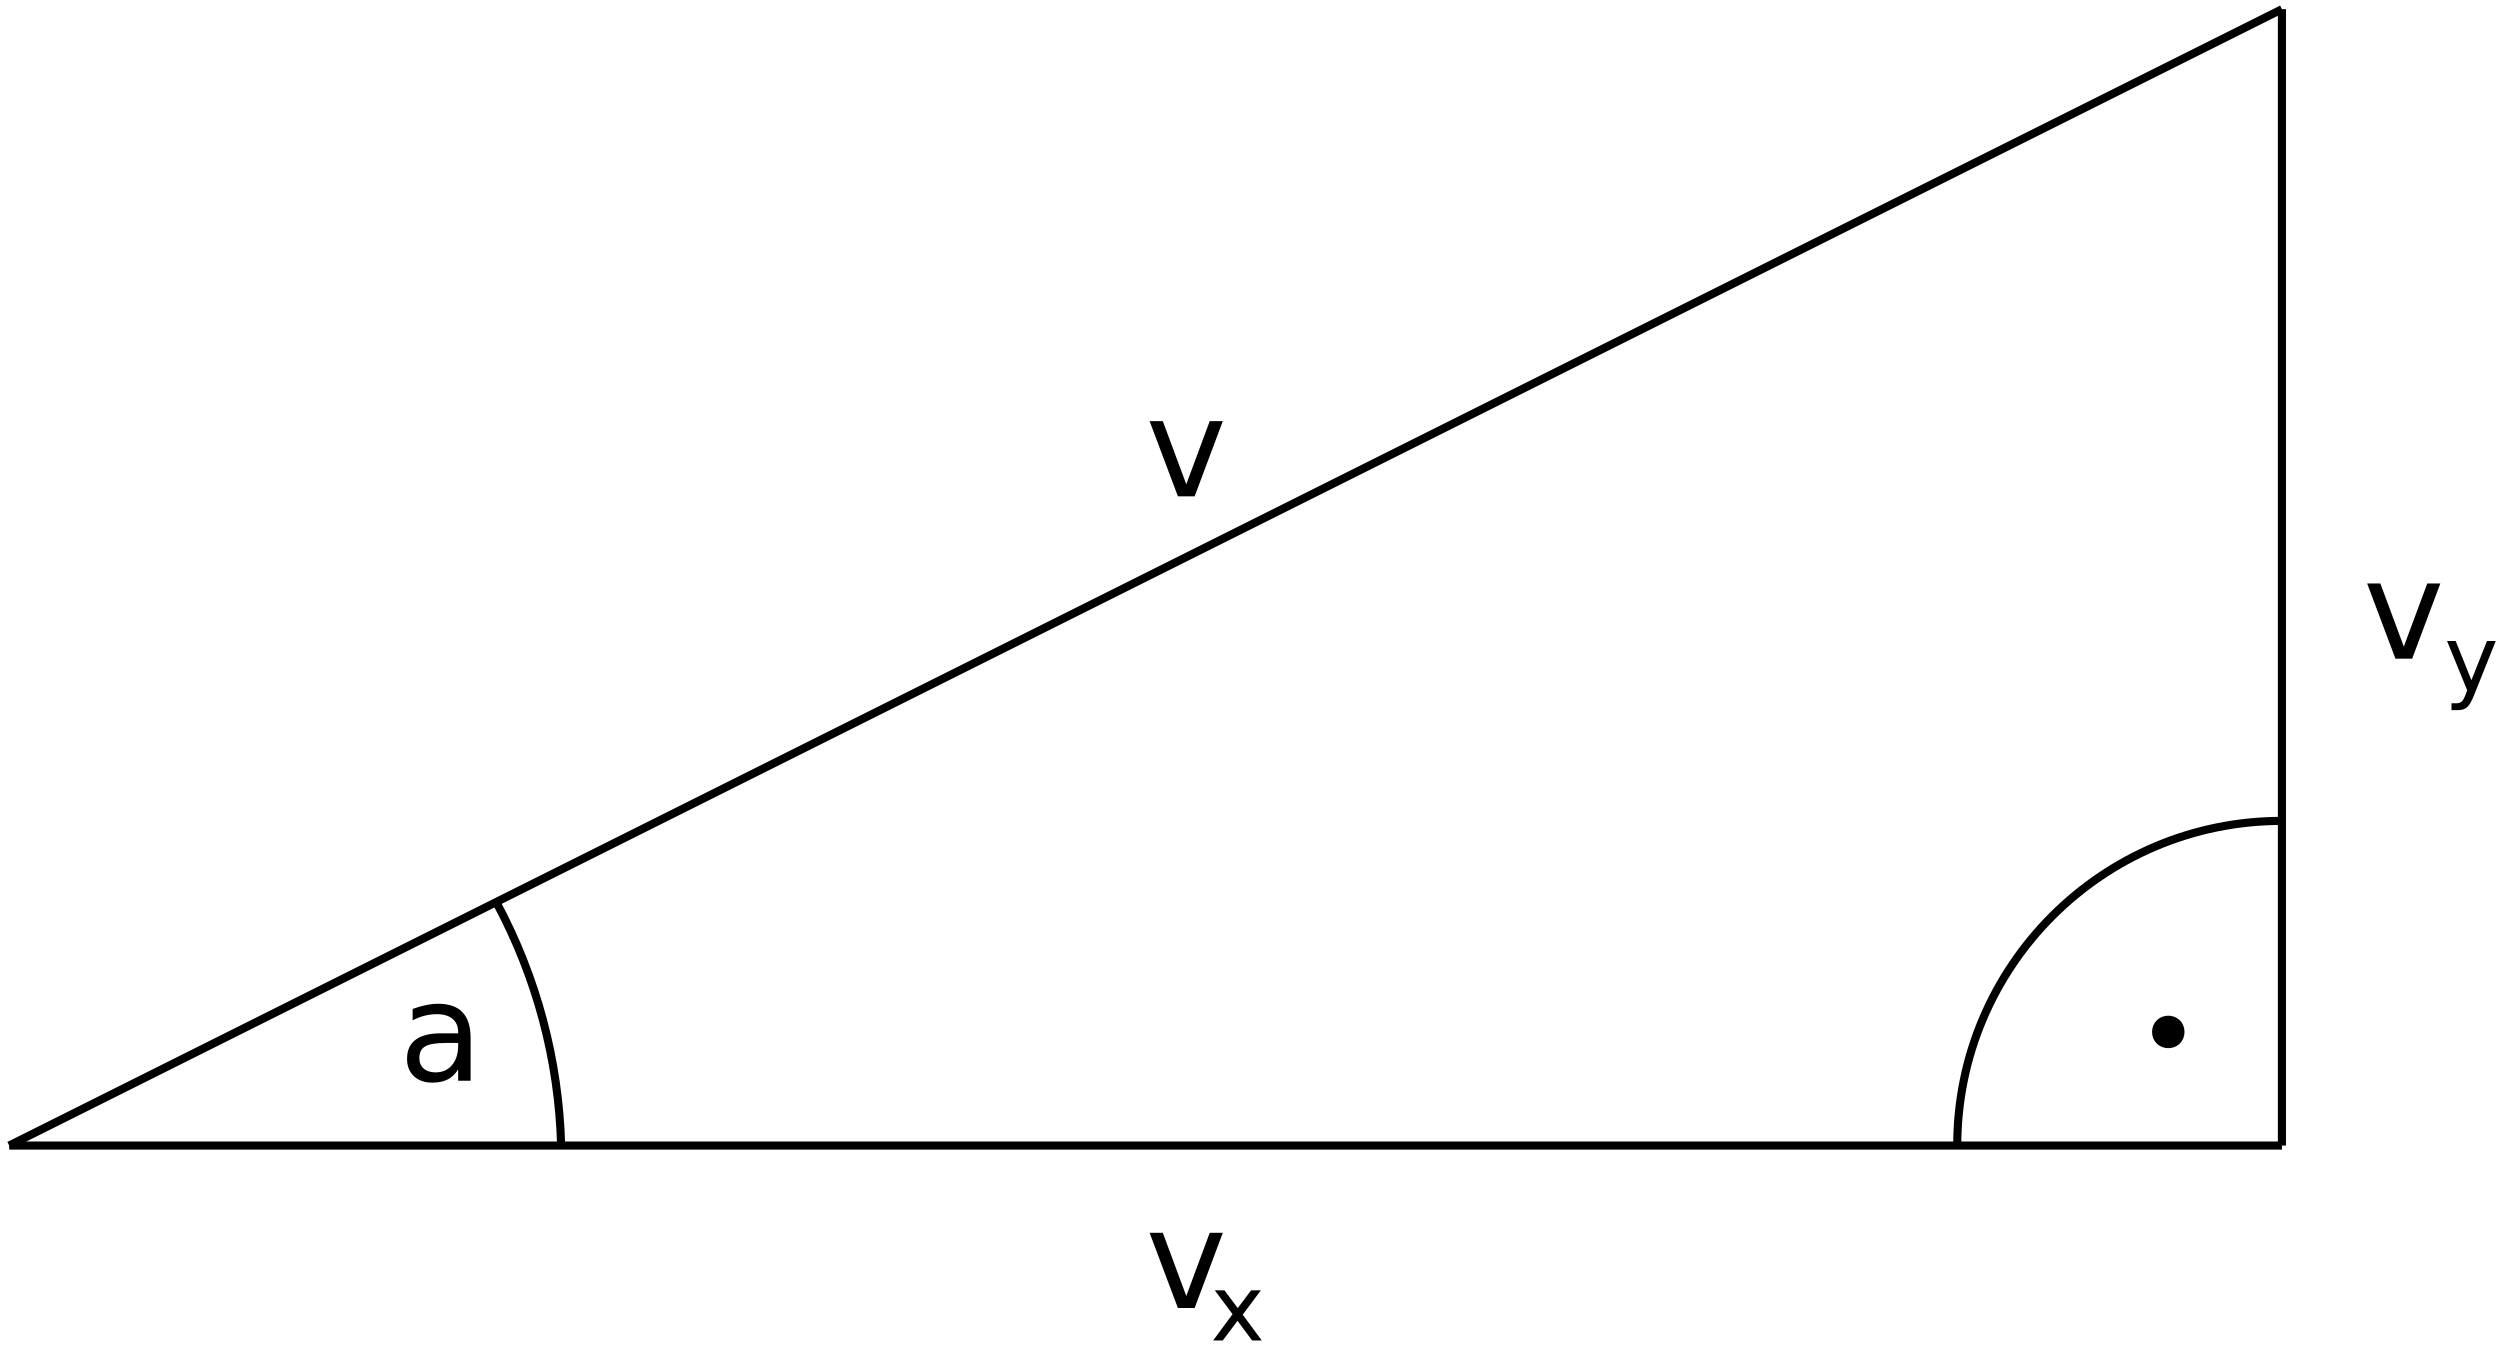 <?xml version="1.0" encoding="UTF-8" standalone="no"?>
<svg
   xmlns:dc="http://purl.org/dc/elements/1.1/"
   xmlns:cc="http://creativecommons.org/ns#"
   xmlns:rdf="http://www.w3.org/1999/02/22-rdf-syntax-ns#"
   xmlns:svg="http://www.w3.org/2000/svg"
   xmlns="http://www.w3.org/2000/svg"
   xmlns:xlink="http://www.w3.org/1999/xlink"
   xmlns:sodipodi="http://sodipodi.sourceforge.net/DTD/sodipodi-0.dtd"
   xmlns:inkscape="http://www.inkscape.org/namespaces/inkscape"
   width="308pt"
   height="168pt"
   viewBox="0 0 308 168"
   version="1.1"
   id="svg63"
   sodipodi:docname="velocity.svg"
   inkscape:version="0.92.4 (5da689c313, 2019-01-14)">
  <sodipodi:namedview
     pagecolor="#ffffff"
     bordercolor="#666666"
     borderopacity="1"
     objecttolerance="10"
     gridtolerance="10"
     guidetolerance="10"
     inkscape:pageopacity="0"
     inkscape:pageshadow="2"
     inkscape:window-width="640"
     inkscape:window-height="480"
     id="namedview65"
     showgrid="false"
     inkscape:zoom="1.2410714"
     inkscape:cx="-37.601918"
     inkscape:cy="112"
     inkscape:current-layer="svg63" />
  <defs
     id="defs22">
    <g
       id="g20">
      <symbol
         overflow="visible"
         id="glyph0-0">
        <path
           style="stroke:none;"
           d="M 0.844 3 L 0.844 -11.938 L 9.312 -11.938 L 9.312 3 Z M 1.797 2.047 L 8.375 2.047 L 8.375 -10.984 L 1.797 -10.984 Z M 1.797 2.047 "
           id="path2" />
      </symbol>
      <symbol
         overflow="visible"
         id="glyph0-1">
        <path
           style="stroke:none;"
           d="M 0.5 -9.266 L 2.125 -9.266 L 5.016 -1.484 L 7.906 -9.266 L 9.516 -9.266 L 6.047 0 L 3.984 0 Z M 0.5 -9.266 "
           id="path5" />
      </symbol>
      <symbol
         overflow="visible"
         id="glyph0-2">
        <path
           style="stroke:none;"
           d="M 5.812 -4.656 C 4.582 -4.656 3.727 -4.516 3.25 -4.234 C 2.77 -3.953 2.531 -3.473 2.531 -2.797 C 2.531 -2.254 2.707 -1.82 3.062 -1.5 C 3.426 -1.188 3.914 -1.031 4.531 -1.031 C 5.375 -1.031 6.047 -1.328 6.547 -1.922 C 7.055 -2.523 7.312 -3.32 7.312 -4.312 L 7.312 -4.656 Z M 8.844 -5.281 L 8.844 0 L 7.312 0 L 7.312 -1.406 C 6.969 -0.844 6.535 -0.426 6.016 -0.156 C 5.504 0.102 4.875 0.234 4.125 0.234 C 3.176 0.234 2.422 -0.031 1.859 -0.562 C 1.297 -1.094 1.016 -1.805 1.016 -2.703 C 1.016 -3.742 1.363 -4.523 2.062 -5.047 C 2.758 -5.578 3.801 -5.844 5.188 -5.844 L 7.312 -5.844 L 7.312 -6 C 7.312 -6.695 7.082 -7.238 6.625 -7.625 C 6.164 -8.008 5.52 -8.203 4.688 -8.203 C 4.156 -8.203 3.641 -8.133 3.141 -8 C 2.641 -7.875 2.16 -7.688 1.703 -7.438 L 1.703 -8.844 C 2.254 -9.051 2.789 -9.207 3.312 -9.312 C 3.844 -9.426 4.352 -9.484 4.844 -9.484 C 6.188 -9.484 7.188 -9.133 7.844 -8.438 C 8.508 -7.75 8.844 -6.695 8.844 -5.281 Z M 8.844 -5.281 "
           id="path8" />
      </symbol>
      <symbol
         overflow="visible"
         id="glyph1-0">
        <path
           style="stroke:none;"
           d="M 0.562 2 L 0.562 -7.969 L 6.219 -7.969 L 6.219 2 Z M 1.203 1.375 L 5.578 1.375 L 5.578 -7.328 L 1.203 -7.328 Z M 1.203 1.375 "
           id="path11" />
      </symbol>
      <symbol
         overflow="visible"
         id="glyph1-1">
        <path
           style="stroke:none;"
           d="M 6.203 -6.172 L 3.969 -3.172 L 6.312 0 L 5.125 0 L 3.328 -2.422 L 1.516 0 L 0.328 0 L 2.719 -3.234 L 0.531 -6.172 L 1.719 -6.172 L 3.359 -3.984 L 5 -6.172 Z M 6.203 -6.172 "
           id="path14" />
      </symbol>
      <symbol
         overflow="visible"
         id="glyph1-2">
        <path
           style="stroke:none;"
           d="M 3.641 0.578 C 3.348 1.305 3.066 1.781 2.797 2 C 2.523 2.227 2.16 2.344 1.703 2.344 L 0.891 2.344 L 0.891 1.5 L 1.484 1.5 C 1.766 1.5 1.984 1.43 2.141 1.297 C 2.297 1.172 2.469 0.859 2.656 0.359 L 2.828 -0.094 L 0.344 -6.172 L 1.406 -6.172 L 3.344 -1.344 L 5.266 -6.172 L 6.344 -6.172 Z M 3.641 0.578 "
           id="path17" />
      </symbol>
    </g>
  </defs>
  <path
     inkscape:connector-curvature="0"
     id="path26"
     d="M 1.133,141.133 H 281.133"
     style="fill:none;stroke:#000000;stroke-width:1;stroke-linecap:butt;stroke-linejoin:miter;stroke-miterlimit:10;stroke-opacity:1" />
  <path
     inkscape:connector-curvature="0"
     id="path28"
     d="M 1.133,141.133 281.133,1.133"
     style="fill:none;stroke:#000000;stroke-width:1;stroke-linecap:butt;stroke-linejoin:miter;stroke-miterlimit:10;stroke-opacity:1" />
  <path
     inkscape:connector-curvature="0"
     id="path30"
     d="M 281.133,141.133 V 1.133"
     style="fill:none;stroke:#000000;stroke-width:1;stroke-linecap:butt;stroke-linejoin:miter;stroke-miterlimit:10;stroke-opacity:1" />
  <g
     id="g34"
     style="fill:#000000;fill-opacity:1">
    <use
       height="100%"
       width="100%"
       id="use32"
       y="61.148"
       x="141.133"
       xlink:href="#glyph0-1" />
  </g>
  <g
     id="g38"
     style="fill:#000000;fill-opacity:1">
    <use
       height="100%"
       width="100%"
       id="use36"
       y="81.148"
       x="291.133"
       xlink:href="#glyph0-1" />
  </g>
  <g
     id="g42"
     style="fill:#000000;fill-opacity:1">
    <use
       height="100%"
       width="100%"
       id="use40"
       y="161.148"
       x="141.133"
       xlink:href="#glyph0-1" />
  </g>
  <g
     id="g46"
     style="fill:#000000;fill-opacity:1">
    <use
       height="100%"
       width="100%"
       id="use44"
       y="133.148"
       x="49.133"
       xlink:href="#glyph0-2" />
  </g>
  <path
     inkscape:connector-curvature="0"
     id="path48"
     d="m 69.133,141.133 c -0.285,-10.488 -3.023,-20.762 -8,-30"
     style="fill:none;stroke:#000000;stroke-width:1;stroke-linecap:butt;stroke-linejoin:miter;stroke-miterlimit:10;stroke-opacity:1" />
  <path
     inkscape:connector-curvature="0"
     id="path50"
     d="m 281.133,101.133 c -22.09,0 -40,17.91 -40,40"
     style="fill:none;stroke:#000000;stroke-width:1;stroke-linecap:butt;stroke-linejoin:miter;stroke-miterlimit:10;stroke-opacity:1" />
  <path
     inkscape:connector-curvature="0"
     id="path52"
     d="m 268.133,127.133 c 0,1.336 -2,1.336 -2,0 0,-1.332 2,-1.332 2,0"
     style="fill:#000000;fill-opacity:1;fill-rule:evenodd;stroke:#000000;stroke-width:2;stroke-linecap:butt;stroke-linejoin:miter;stroke-miterlimit:10;stroke-opacity:1" />
  <g
     id="g56"
     style="fill:#000000;fill-opacity:1">
    <use
       height="100%"
       width="100%"
       id="use54"
       y="165.143"
       x="149.133"
       xlink:href="#glyph1-1" />
  </g>
  <g
     id="g60"
     style="fill:#000000;fill-opacity:1">
    <use
       height="100%"
       width="100%"
       id="use58"
       y="85.143"
       x="301.133"
       xlink:href="#glyph1-2" />
  </g>
</svg>
